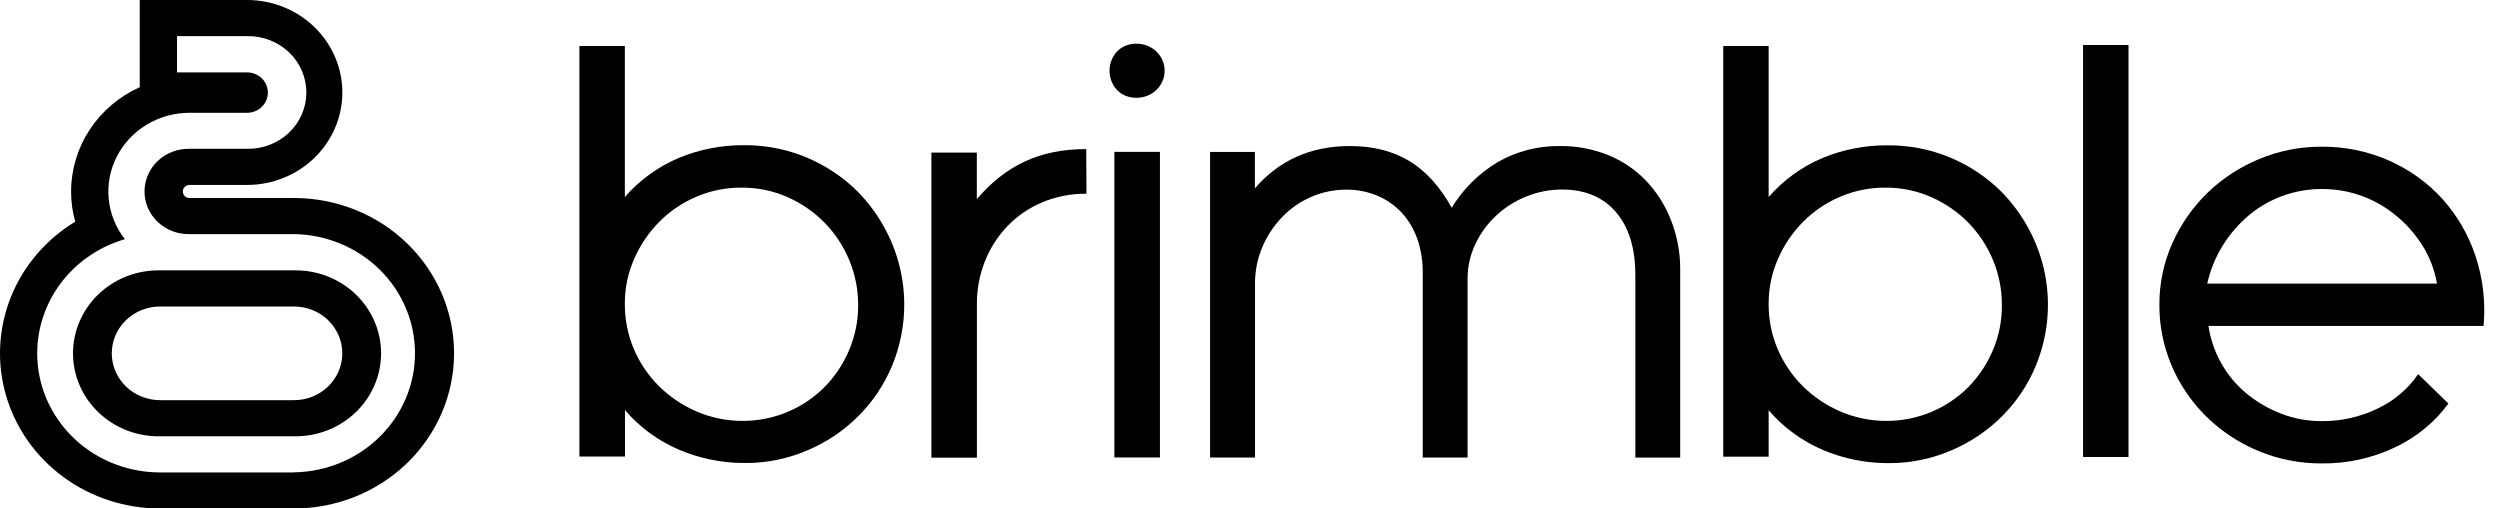 
<svg width="118" height="24" viewBox="0 0 118 24" className='fill-current' xmlns="http://www.w3.org/2000/svg">
<path d="M27.348 2.17H29.493V9.299C30.188 8.499 31.064 7.866 32.052 7.449C33.017 7.05 34.055 6.848 35.104 6.853C36.126 6.844 37.139 7.042 38.077 7.435C38.978 7.813 39.794 8.358 40.479 9.039C41.538 10.118 42.254 11.47 42.541 12.934C42.827 14.398 42.672 15.911 42.094 17.292C41.346 19.079 39.903 20.508 38.077 21.271C37.158 21.661 36.164 21.859 35.161 21.854C34.093 21.858 33.036 21.645 32.058 21.23C31.067 20.807 30.191 20.166 29.499 19.358V21.549H27.348V2.17ZM35.011 8.856C34.273 8.851 33.542 8.997 32.867 9.285C32.212 9.564 31.619 9.965 31.122 10.465C30.621 10.972 30.219 11.564 29.936 12.212C29.638 12.887 29.487 13.614 29.493 14.348C29.483 15.799 30.064 17.194 31.108 18.232C31.617 18.733 32.218 19.138 32.881 19.424C33.559 19.714 34.291 19.865 35.031 19.867C35.772 19.87 36.505 19.724 37.184 19.438C37.834 19.163 38.422 18.768 38.915 18.273C39.409 17.77 39.802 17.182 40.072 16.539C40.362 15.862 40.509 15.136 40.505 14.404C40.51 12.948 39.936 11.547 38.903 10.492C38.404 9.991 37.813 9.586 37.159 9.299C36.484 9.002 35.752 8.851 35.011 8.856Z" />
<path d="M51.282 9.145C50.565 9.136 49.853 9.274 49.194 9.549C48.578 9.808 48.024 10.185 47.564 10.659C47.1 11.142 46.736 11.707 46.492 12.323C46.234 12.974 46.104 13.665 46.11 14.362V21.601H43.961V7.204H46.106V9.396C47.459 7.824 49.04 7.037 51.27 7.037L51.282 9.145Z" />
<path d="M53.656 2.063C53.829 2.063 54 2.096 54.159 2.161C54.319 2.225 54.464 2.319 54.586 2.437C54.708 2.555 54.805 2.696 54.871 2.851C54.937 3.006 54.971 3.171 54.971 3.339C54.971 3.506 54.937 3.672 54.871 3.827C54.805 3.982 54.708 4.122 54.586 4.241C54.464 4.359 54.319 4.453 54.159 4.517C54 4.582 53.829 4.615 53.656 4.615C53.484 4.621 53.312 4.592 53.152 4.53C52.992 4.468 52.847 4.374 52.727 4.254C52.496 4.002 52.369 3.676 52.369 3.339C52.369 3.002 52.496 2.676 52.727 2.424C52.847 2.304 52.992 2.21 53.152 2.148C53.312 2.086 53.484 2.057 53.656 2.063ZM54.749 7.167V21.592H52.598V7.167H54.749Z" />
<path d="M79.305 12.718V21.6H77.189V12.996C77.189 11.72 76.885 10.726 76.275 10.014C75.665 9.302 74.817 8.946 73.731 8.946C73.147 8.945 72.568 9.058 72.03 9.279C70.962 9.709 70.103 10.518 69.628 11.54C69.389 12.049 69.267 12.603 69.27 13.162V21.595H67.153V12.885C67.16 12.34 67.074 11.798 66.899 11.281C66.742 10.827 66.494 10.408 66.169 10.047C65.85 9.703 65.46 9.429 65.024 9.243C64.56 9.046 64.058 8.947 63.551 8.952C62.974 8.949 62.403 9.068 61.878 9.299C61.359 9.526 60.893 9.852 60.506 10.256C60.113 10.668 59.8 11.145 59.581 11.665C59.35 12.21 59.234 12.795 59.238 13.384V21.595H57.115V7.171H59.231V8.89C60.376 7.559 61.873 6.893 63.722 6.893C64.808 6.893 65.74 7.129 66.52 7.6C67.299 8.071 67.966 8.807 68.521 9.806C69.055 8.92 69.806 8.177 70.709 7.642C71.597 7.137 72.611 6.878 73.64 6.893C74.42 6.885 75.194 7.032 75.914 7.324C76.589 7.599 77.196 8.01 77.694 8.53C78.203 9.069 78.601 9.697 78.867 10.381C79.162 11.127 79.311 11.919 79.305 12.718Z" />
<path d="M81.336 2.17H83.48V9.299C84.175 8.499 85.051 7.866 86.04 7.449C87.003 7.053 88.039 6.853 89.085 6.859C90.107 6.85 91.12 7.048 92.059 7.441C92.96 7.819 93.776 8.364 94.461 9.045C95.52 10.124 96.236 11.477 96.523 12.94C96.809 14.404 96.654 15.917 96.076 17.298C95.328 19.085 93.885 20.515 92.059 21.277C91.139 21.667 90.145 21.865 89.142 21.86C88.074 21.864 87.018 21.651 86.04 21.237C85.049 20.813 84.172 20.172 83.48 19.364V21.555H81.336V2.17ZM88.999 8.856C88.261 8.851 87.53 8.998 86.854 9.285C86.199 9.565 85.607 9.965 85.11 10.465C84.609 10.972 84.207 11.564 83.924 12.212C83.626 12.886 83.475 13.614 83.48 14.348C83.47 15.799 84.051 17.195 85.096 18.232C85.605 18.733 86.206 19.138 86.869 19.424C87.547 19.714 88.279 19.865 89.019 19.867C89.76 19.87 90.493 19.724 91.173 19.438C91.822 19.163 92.41 18.768 92.902 18.274C93.397 17.771 93.79 17.182 94.061 16.539C94.349 15.862 94.495 15.136 94.489 14.404C94.496 12.948 93.922 11.547 92.888 10.492C92.39 9.991 91.798 9.586 91.143 9.299C90.47 9.003 89.739 8.852 88.999 8.856Z" />
<path d="M100.466 2.125V21.569H98.32V2.125H100.466Z" />
<path d="M114.136 17.659L115.566 19.046C114.913 19.936 114.038 20.652 113.022 21.125C111.953 21.63 110.778 21.886 109.589 21.874C108.566 21.88 107.554 21.682 106.614 21.292C105.217 20.718 104.026 19.755 103.192 18.526C102.357 17.297 101.916 15.855 101.924 14.384C101.917 13.382 102.126 12.389 102.54 11.471C102.933 10.587 103.493 9.783 104.193 9.1C104.894 8.423 105.723 7.882 106.633 7.506C107.568 7.116 108.576 6.918 109.594 6.924C110.669 6.917 111.733 7.133 112.715 7.559C113.696 7.984 114.572 8.609 115.283 9.391C115.985 10.177 116.516 11.092 116.843 12.082C117.197 13.146 117.327 14.269 117.224 15.383H104.24C104.332 16.006 104.54 16.608 104.853 17.159C105.158 17.704 105.565 18.188 106.053 18.588C106.541 18.985 107.091 19.304 107.684 19.53C108.291 19.763 108.938 19.881 109.591 19.877C110.507 19.884 111.411 19.68 112.229 19.281C113.003 18.916 113.662 18.356 114.136 17.659ZM104.185 13.387H115.027C114.919 12.759 114.691 12.157 114.354 11.612C114.023 11.079 113.606 10.601 113.119 10.197C112.637 9.792 112.086 9.473 111.49 9.253C110.882 9.03 110.238 8.918 109.589 8.921C108.329 8.92 107.11 9.358 106.155 10.155C105.153 10.996 104.461 12.13 104.183 13.387H104.185Z" />
<path d="M13.878 9.346H8.947C8.863 9.346 8.782 9.313 8.723 9.256C8.663 9.198 8.629 9.119 8.629 9.037C8.629 8.956 8.663 8.877 8.723 8.819C8.782 8.762 8.863 8.729 8.947 8.729H11.66C12.853 8.729 13.998 8.269 14.841 7.451C15.685 6.632 16.159 5.522 16.159 4.365C16.159 3.207 15.685 2.097 14.841 1.278C13.998 0.46 12.853 0 11.66 0H6.596V4.115C5.629 4.551 4.81 5.245 4.236 6.117C3.662 6.989 3.356 8.002 3.356 9.036C3.354 9.518 3.42 9.999 3.552 10.463C2.16 11.306 1.09 12.565 0.502 14.05C-0.086 15.536 -0.16 17.166 0.293 18.696C0.745 20.225 1.698 21.57 3.009 22.527C4.319 23.484 5.915 24.001 7.555 24H13.878C15.881 24 17.803 23.228 19.219 21.854C20.636 20.48 21.432 18.616 21.432 16.672C21.432 14.729 20.636 12.865 19.219 11.491C17.803 10.117 15.881 9.346 13.878 9.346ZM13.878 22.299H7.555C6.163 22.3 4.816 21.814 3.763 20.931C2.709 20.048 2.018 18.827 1.817 17.491C1.616 16.154 1.917 14.792 2.666 13.654C3.415 12.515 4.561 11.676 5.895 11.29C5.463 10.739 5.199 10.082 5.131 9.392C5.064 8.703 5.196 8.009 5.514 7.389C5.831 6.769 6.321 6.247 6.927 5.882C7.534 5.517 8.234 5.324 8.947 5.324H11.66C11.921 5.324 12.171 5.224 12.355 5.045C12.54 4.866 12.643 4.624 12.643 4.371C12.643 4.118 12.54 3.875 12.355 3.696C12.171 3.518 11.921 3.417 11.66 3.417H8.354V1.706H11.66C12.025 1.698 12.388 1.762 12.727 1.892C13.067 2.022 13.376 2.217 13.637 2.464C13.898 2.712 14.105 3.008 14.246 3.334C14.388 3.661 14.461 4.011 14.461 4.365C14.461 4.719 14.388 5.07 14.246 5.396C14.105 5.723 13.898 6.018 13.637 6.266C13.376 6.514 13.067 6.708 12.727 6.838C12.388 6.969 12.025 7.032 11.66 7.024H8.947C8.671 7.018 8.395 7.065 8.138 7.163C7.88 7.261 7.645 7.408 7.447 7.596C7.249 7.783 7.091 8.007 6.984 8.255C6.876 8.502 6.821 8.768 6.821 9.037C6.821 9.305 6.876 9.571 6.984 9.819C7.091 10.066 7.249 10.29 7.447 10.478C7.645 10.665 7.88 10.813 8.138 10.911C8.395 11.009 8.671 11.056 8.947 11.05H13.878C15.4 11.071 16.852 11.673 17.921 12.725C18.989 13.777 19.588 15.195 19.588 16.672C19.588 18.148 18.989 19.566 17.921 20.618C16.852 21.67 15.4 22.272 13.878 22.294V22.299ZM13.878 12.761H7.555C7.019 12.751 6.486 12.846 5.988 13.038C5.49 13.231 5.036 13.518 4.654 13.883C4.271 14.247 3.967 14.682 3.76 15.162C3.552 15.641 3.446 16.156 3.446 16.677C3.446 17.197 3.552 17.712 3.76 18.192C3.967 18.671 4.271 19.106 4.654 19.471C5.036 19.835 5.49 20.122 5.988 20.315C6.486 20.508 7.019 20.602 7.555 20.593H13.878C14.414 20.602 14.947 20.508 15.445 20.315C15.943 20.122 16.397 19.835 16.779 19.471C17.162 19.106 17.466 18.671 17.673 18.192C17.88 17.712 17.987 17.197 17.987 16.677C17.987 16.156 17.88 15.641 17.673 15.162C17.466 14.682 17.162 14.247 16.779 13.883C16.397 13.518 15.943 13.231 15.445 13.038C14.947 12.846 14.414 12.751 13.878 12.761ZM13.878 18.888H7.555C6.95 18.888 6.371 18.655 5.943 18.24C5.516 17.826 5.276 17.264 5.276 16.677C5.276 16.091 5.516 15.529 5.943 15.114C6.371 14.7 6.95 14.467 7.555 14.467H13.878C14.482 14.467 15.062 14.7 15.489 15.114C15.917 15.529 16.157 16.091 16.157 16.677C16.157 17.264 15.917 17.826 15.489 18.24C15.062 18.655 14.482 18.888 13.878 18.888Z" />
</svg>